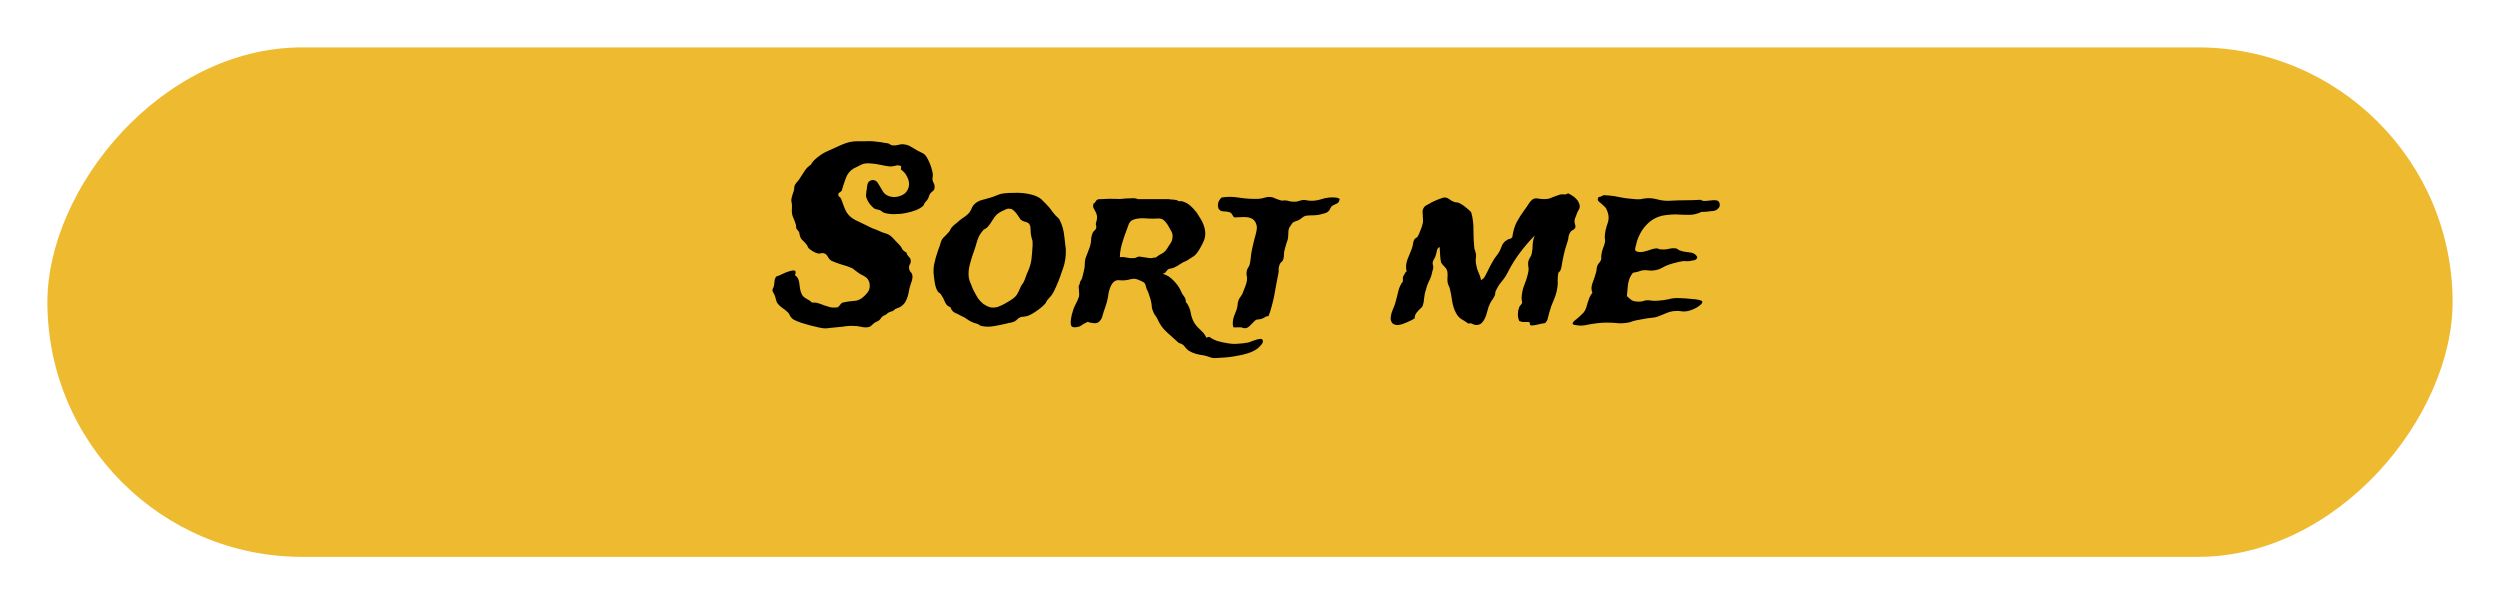 <svg width="211" height="51" viewBox="0 0 211 51" fill="none" xmlns="http://www.w3.org/2000/svg">
<g filter="url(#filter0_d)">
<rect width="203" height="43" rx="21.5" transform="matrix(1 0 0 -1 4 43)" fill="#EEBA30"/>
</g>
<path d="M76.059 14.324C76.033 14.259 76.026 14.213 76.039 14.188C76.052 14.162 76.059 14.109 76.059 14.031C75.915 13.953 75.772 13.934 75.629 13.973C75.499 14.012 75.362 14.038 75.219 14.051C75.076 14.051 74.906 14.031 74.711 13.992C74.529 13.953 74.333 13.914 74.125 13.875C73.93 13.836 73.728 13.81 73.519 13.797C73.311 13.771 73.109 13.777 72.914 13.816C72.81 13.842 72.66 13.908 72.465 14.012C72.269 14.103 72.126 14.175 72.035 14.227C71.736 14.409 71.521 14.676 71.391 15.027C71.26 15.379 71.143 15.737 71.039 16.102C70.987 16.154 70.928 16.199 70.863 16.238C70.811 16.277 70.772 16.329 70.746 16.395C70.746 16.486 70.779 16.557 70.844 16.609C70.922 16.662 70.974 16.727 71 16.805C71.078 17 71.15 17.195 71.215 17.391C71.28 17.586 71.365 17.768 71.469 17.938C71.638 18.198 71.872 18.406 72.172 18.562C72.484 18.719 72.797 18.869 73.109 19.012C73.331 19.129 73.519 19.22 73.676 19.285C73.845 19.337 74.04 19.415 74.262 19.52C74.392 19.585 74.509 19.63 74.613 19.656C74.717 19.682 74.815 19.715 74.906 19.754C74.997 19.793 75.082 19.845 75.16 19.91C75.238 19.962 75.323 20.04 75.414 20.145C75.492 20.223 75.564 20.301 75.629 20.379C75.707 20.457 75.779 20.529 75.844 20.594C75.987 20.737 76.085 20.874 76.137 21.004C76.202 21.121 76.326 21.225 76.508 21.316C76.534 21.447 76.592 21.557 76.684 21.648C76.775 21.727 76.833 21.818 76.859 21.922C76.885 22.065 76.866 22.189 76.801 22.293C76.736 22.397 76.71 22.514 76.723 22.645C76.736 22.762 76.775 22.859 76.84 22.938C76.918 23.003 76.97 23.087 76.996 23.191C77.022 23.296 77.022 23.413 76.996 23.543C76.97 23.673 76.931 23.803 76.879 23.934C76.814 24.129 76.762 24.318 76.723 24.5C76.697 24.682 76.658 24.858 76.606 25.027C76.553 25.197 76.482 25.359 76.391 25.516C76.299 25.659 76.163 25.789 75.981 25.906C75.928 25.932 75.87 25.958 75.805 25.984C75.753 25.997 75.701 26.017 75.648 26.043C75.583 26.069 75.531 26.102 75.492 26.141C75.453 26.18 75.414 26.212 75.375 26.238C75.323 26.264 75.264 26.284 75.199 26.297C75.147 26.31 75.095 26.329 75.043 26.355C74.965 26.395 74.893 26.447 74.828 26.512C74.763 26.564 74.691 26.603 74.613 26.629C74.483 26.694 74.385 26.785 74.32 26.902C74.255 27.006 74.138 27.091 73.969 27.156C73.826 27.221 73.708 27.306 73.617 27.41C73.526 27.514 73.422 27.579 73.305 27.605C73.109 27.645 72.908 27.638 72.699 27.586C72.491 27.534 72.283 27.508 72.074 27.508C71.866 27.495 71.651 27.501 71.43 27.527C71.208 27.566 70.987 27.592 70.766 27.605C70.531 27.631 70.277 27.658 70.004 27.684C69.743 27.723 69.522 27.723 69.34 27.684C69.184 27.658 68.982 27.612 68.734 27.547C68.487 27.495 68.24 27.43 67.992 27.352C67.745 27.287 67.51 27.208 67.289 27.117C67.081 27.039 66.931 26.954 66.84 26.863C66.775 26.798 66.716 26.72 66.664 26.629C66.625 26.525 66.573 26.44 66.508 26.375C66.365 26.232 66.195 26.095 66 25.965C65.805 25.822 65.662 25.672 65.57 25.516C65.531 25.438 65.505 25.359 65.492 25.281C65.466 25.19 65.44 25.099 65.414 25.008C65.388 24.917 65.349 24.832 65.297 24.754C65.245 24.676 65.212 24.604 65.199 24.539C65.186 24.461 65.199 24.396 65.238 24.344C65.277 24.279 65.303 24.213 65.316 24.148C65.342 24.005 65.362 23.862 65.375 23.719C65.375 23.576 65.427 23.445 65.531 23.328C65.648 23.302 65.811 23.237 66.019 23.133C66.228 23.029 66.423 22.951 66.606 22.898C66.801 22.833 66.951 22.814 67.055 22.84C67.172 22.866 67.185 22.996 67.094 23.23C67.224 23.309 67.315 23.413 67.367 23.543C67.419 23.66 67.452 23.79 67.465 23.934C67.491 24.064 67.51 24.207 67.523 24.363C67.549 24.52 67.595 24.669 67.66 24.812C67.725 24.969 67.856 25.099 68.051 25.203C68.259 25.307 68.415 25.418 68.519 25.535C68.715 25.522 68.897 25.542 69.066 25.594C69.236 25.646 69.398 25.704 69.555 25.77C69.724 25.822 69.893 25.874 70.062 25.926C70.245 25.965 70.44 25.971 70.648 25.945C70.727 25.932 70.805 25.867 70.883 25.75C70.974 25.62 71.059 25.548 71.137 25.535C71.475 25.457 71.788 25.412 72.074 25.398C72.361 25.385 72.615 25.281 72.836 25.086C73.005 24.943 73.135 24.806 73.227 24.676C73.331 24.546 73.389 24.389 73.402 24.207C73.415 23.999 73.389 23.836 73.324 23.719C73.272 23.588 73.194 23.484 73.09 23.406C72.986 23.328 72.862 23.256 72.719 23.191C72.588 23.126 72.458 23.042 72.328 22.938C72.25 22.885 72.172 22.827 72.094 22.762C72.029 22.697 71.963 22.651 71.898 22.625C71.638 22.508 71.352 22.41 71.039 22.332C70.74 22.241 70.46 22.137 70.199 22.02C70.069 21.954 69.958 21.837 69.867 21.668C69.776 21.499 69.659 21.401 69.516 21.375C69.451 21.349 69.379 21.349 69.301 21.375C69.223 21.401 69.138 21.408 69.047 21.395C68.943 21.381 68.799 21.323 68.617 21.219C68.448 21.115 68.331 21.03 68.266 20.965C68.227 20.926 68.194 20.874 68.168 20.809C68.142 20.73 68.103 20.665 68.051 20.613C67.96 20.496 67.862 20.392 67.758 20.301C67.654 20.21 67.582 20.112 67.543 20.008C67.517 19.93 67.497 19.858 67.484 19.793C67.484 19.728 67.471 19.663 67.445 19.598C67.419 19.546 67.387 19.5 67.348 19.461C67.309 19.422 67.269 19.376 67.231 19.324C67.204 19.259 67.191 19.194 67.191 19.129C67.191 19.051 67.178 18.973 67.152 18.895C67.074 18.66 66.996 18.458 66.918 18.289C66.84 18.107 66.814 17.859 66.84 17.547C66.853 17.338 66.84 17.176 66.801 17.059C66.775 16.941 66.781 16.811 66.82 16.668C66.846 16.564 66.872 16.473 66.898 16.395C66.924 16.303 66.957 16.206 66.996 16.102C67.022 16.01 67.035 15.919 67.035 15.828C67.048 15.737 67.068 15.659 67.094 15.594C67.133 15.529 67.185 15.457 67.25 15.379C67.328 15.301 67.393 15.223 67.445 15.145C67.588 14.923 67.732 14.702 67.875 14.48C68.018 14.246 68.207 14.051 68.441 13.895C68.546 13.686 68.734 13.478 69.008 13.27C69.281 13.048 69.555 12.879 69.828 12.762C70.128 12.618 70.46 12.469 70.824 12.312C71.189 12.143 71.501 12.033 71.762 11.98C71.957 11.941 72.146 11.922 72.328 11.922C72.51 11.922 72.706 11.922 72.914 11.922C73.24 11.909 73.493 11.909 73.676 11.922C73.858 11.935 74.079 11.961 74.34 12C74.444 12.026 74.555 12.046 74.672 12.059C74.802 12.072 74.913 12.091 75.004 12.117C75.069 12.143 75.121 12.176 75.16 12.215C75.199 12.241 75.264 12.26 75.356 12.273C75.499 12.287 75.642 12.273 75.785 12.234C75.941 12.182 76.091 12.163 76.234 12.176C76.495 12.202 76.703 12.267 76.859 12.371C77.029 12.475 77.217 12.586 77.426 12.703C77.543 12.768 77.66 12.827 77.777 12.879C77.894 12.931 77.986 12.99 78.051 13.055C78.129 13.133 78.207 13.243 78.285 13.387C78.363 13.53 78.435 13.686 78.5 13.855C78.565 14.012 78.617 14.175 78.656 14.344C78.708 14.513 78.734 14.656 78.734 14.773C78.734 14.838 78.728 14.897 78.715 14.949C78.702 15.001 78.695 15.06 78.695 15.125C78.708 15.229 78.747 15.346 78.812 15.477C78.878 15.607 78.897 15.743 78.871 15.887C78.858 15.991 78.806 16.076 78.715 16.141C78.637 16.193 78.565 16.264 78.5 16.355C78.448 16.434 78.409 16.525 78.383 16.629C78.357 16.72 78.318 16.798 78.266 16.863C78.201 16.954 78.135 17.033 78.07 17.098C78.018 17.163 77.979 17.241 77.953 17.332C77.823 17.475 77.621 17.605 77.348 17.723C77.087 17.827 76.794 17.912 76.469 17.977C76.143 18.042 75.811 18.074 75.473 18.074C75.147 18.074 74.861 18.035 74.613 17.957C74.548 17.931 74.483 17.892 74.418 17.84C74.366 17.788 74.301 17.749 74.223 17.723C74.144 17.697 74.06 17.677 73.969 17.664C73.891 17.651 73.826 17.625 73.773 17.586C73.695 17.534 73.578 17.417 73.422 17.234C73.279 17.039 73.194 16.889 73.168 16.785C73.116 16.694 73.09 16.596 73.09 16.492C73.103 16.375 73.116 16.251 73.129 16.121C73.155 16.004 73.174 15.861 73.188 15.691C73.213 15.509 73.266 15.385 73.344 15.32C73.37 15.294 73.428 15.262 73.519 15.223C73.611 15.184 73.708 15.184 73.812 15.223C73.917 15.249 74.008 15.32 74.086 15.438C74.164 15.555 74.242 15.685 74.32 15.828C74.398 15.958 74.477 16.088 74.555 16.219C74.646 16.336 74.743 16.421 74.848 16.473C75.004 16.564 75.193 16.616 75.414 16.629C75.648 16.629 75.837 16.596 75.981 16.531C76.228 16.453 76.41 16.323 76.527 16.141C76.658 15.958 76.723 15.757 76.723 15.535C76.723 15.314 76.664 15.099 76.547 14.891C76.443 14.669 76.28 14.48 76.059 14.324ZM89.398 18.484C89.529 18.745 89.626 18.986 89.691 19.207C89.757 19.428 89.809 19.728 89.848 20.105C89.874 20.366 89.9 20.6 89.926 20.809C89.965 21.004 89.971 21.251 89.945 21.551C89.932 21.759 89.9 21.98 89.848 22.215C89.796 22.436 89.731 22.645 89.652 22.84C89.535 23.191 89.424 23.497 89.32 23.758C89.216 24.018 89.092 24.298 88.949 24.598C88.858 24.767 88.767 24.904 88.676 25.008C88.585 25.112 88.487 25.223 88.383 25.34C88.357 25.379 88.331 25.424 88.305 25.477C88.292 25.529 88.266 25.574 88.227 25.613C88.057 25.809 87.823 26.01 87.523 26.219C87.237 26.427 86.97 26.577 86.723 26.668C86.632 26.694 86.534 26.713 86.43 26.727C86.338 26.727 86.241 26.74 86.137 26.766C86.007 26.818 85.896 26.896 85.805 27C85.713 27.091 85.596 27.156 85.453 27.195C85.375 27.221 85.277 27.241 85.16 27.254C85.056 27.28 84.952 27.306 84.848 27.332C84.587 27.397 84.262 27.462 83.871 27.527C83.493 27.592 83.142 27.586 82.816 27.508C82.764 27.495 82.712 27.469 82.66 27.43C82.608 27.391 82.549 27.358 82.484 27.332C82.419 27.306 82.354 27.287 82.289 27.273C82.224 27.26 82.165 27.241 82.113 27.215C81.944 27.15 81.781 27.059 81.625 26.941C81.469 26.824 81.306 26.733 81.137 26.668C80.954 26.564 80.772 26.473 80.59 26.395C80.408 26.303 80.284 26.147 80.219 25.926C79.997 25.861 79.841 25.711 79.75 25.477C79.659 25.242 79.548 25.034 79.418 24.852C79.379 24.787 79.32 24.734 79.242 24.695C79.177 24.643 79.132 24.585 79.106 24.52C79.014 24.376 78.943 24.148 78.891 23.836C78.838 23.51 78.806 23.237 78.793 23.016C78.78 22.781 78.793 22.56 78.832 22.352C78.884 22.13 78.936 21.915 78.988 21.707C79.053 21.499 79.118 21.297 79.184 21.102C79.262 20.906 79.327 20.717 79.379 20.535C79.431 20.314 79.529 20.138 79.672 20.008C79.815 19.878 79.952 19.734 80.082 19.578C80.134 19.526 80.173 19.467 80.199 19.402C80.225 19.337 80.264 19.272 80.316 19.207C80.421 19.077 80.538 18.966 80.668 18.875C80.798 18.771 80.922 18.667 81.039 18.562C81.169 18.458 81.306 18.361 81.449 18.27C81.592 18.165 81.71 18.061 81.801 17.957C81.905 17.814 81.983 17.671 82.035 17.527C82.1 17.384 82.198 17.26 82.328 17.156C82.471 17.039 82.628 16.954 82.797 16.902C82.979 16.85 83.188 16.792 83.422 16.727C83.643 16.674 83.858 16.603 84.066 16.512C84.288 16.408 84.522 16.342 84.769 16.316C85.004 16.29 85.258 16.277 85.531 16.277C85.805 16.264 86.072 16.271 86.332 16.297C86.606 16.323 86.859 16.369 87.094 16.434C87.341 16.499 87.556 16.59 87.738 16.707C87.829 16.759 87.921 16.837 88.012 16.941C88.116 17.046 88.213 17.143 88.305 17.234C88.513 17.443 88.689 17.658 88.832 17.879C88.988 18.087 89.177 18.289 89.398 18.484ZM85.141 17.605C85.088 17.605 85.01 17.625 84.906 17.664C84.815 17.703 84.717 17.749 84.613 17.801C84.522 17.84 84.438 17.885 84.359 17.938C84.281 17.99 84.223 18.029 84.184 18.055C84.027 18.198 83.884 18.38 83.754 18.602C83.637 18.81 83.5 18.999 83.344 19.168C83.279 19.233 83.207 19.285 83.129 19.324C83.064 19.35 83.012 19.389 82.973 19.441C82.751 19.689 82.588 19.975 82.484 20.301C82.393 20.626 82.296 20.939 82.191 21.238C82.074 21.551 81.963 21.902 81.859 22.293C81.755 22.684 81.723 23.055 81.762 23.406C81.775 23.484 81.801 23.588 81.84 23.719C81.892 23.836 81.938 23.947 81.977 24.051C82.029 24.168 82.074 24.285 82.113 24.402C82.165 24.506 82.217 24.604 82.269 24.695C82.348 24.852 82.445 25.021 82.562 25.203C82.693 25.372 82.836 25.522 82.992 25.652C83.162 25.77 83.344 25.861 83.539 25.926C83.747 25.978 83.969 25.971 84.203 25.906C84.346 25.854 84.522 25.776 84.731 25.672C84.939 25.555 85.128 25.444 85.297 25.34C85.544 25.184 85.72 25.027 85.824 24.871C85.928 24.702 86.033 24.487 86.137 24.227C86.163 24.162 86.195 24.103 86.234 24.051C86.287 23.986 86.332 23.921 86.371 23.855C86.449 23.712 86.514 23.556 86.566 23.387C86.618 23.217 86.684 23.055 86.762 22.898C86.918 22.547 87.016 22.208 87.055 21.883C87.094 21.557 87.126 21.167 87.152 20.711C87.165 20.463 87.146 20.281 87.094 20.164C87.055 20.047 87.022 19.884 86.996 19.676C86.983 19.533 86.977 19.402 86.977 19.285C86.977 19.155 86.951 19.044 86.898 18.953C86.833 18.836 86.71 18.758 86.527 18.719C86.358 18.68 86.221 18.608 86.117 18.504C86.013 18.335 85.902 18.172 85.785 18.016C85.668 17.859 85.525 17.729 85.356 17.625C85.29 17.638 85.245 17.638 85.219 17.625C85.193 17.612 85.167 17.605 85.141 17.605ZM98.637 16.805C98.741 16.831 98.845 16.844 98.949 16.844C99.053 16.844 99.158 16.857 99.262 16.883C99.301 16.883 99.34 16.896 99.379 16.922C99.418 16.948 99.457 16.967 99.496 16.98C99.535 16.994 99.574 16.994 99.613 16.98C99.652 16.967 99.691 16.967 99.731 16.98C100.03 17.059 100.271 17.182 100.453 17.352C100.635 17.508 100.818 17.703 101 17.938C101.078 18.068 101.176 18.224 101.293 18.406C101.41 18.576 101.508 18.771 101.586 18.992C101.664 19.201 101.71 19.422 101.723 19.656C101.736 19.891 101.69 20.125 101.586 20.359C101.56 20.424 101.521 20.509 101.469 20.613C101.417 20.704 101.365 20.802 101.312 20.906C101.234 21.049 101.137 21.199 101.02 21.355C100.902 21.512 100.779 21.622 100.648 21.688C100.544 21.753 100.453 21.811 100.375 21.863C100.31 21.915 100.225 21.967 100.121 22.02C99.939 22.085 99.757 22.182 99.574 22.312C99.405 22.43 99.229 22.527 99.047 22.605C98.982 22.631 98.91 22.651 98.832 22.664C98.767 22.664 98.702 22.677 98.637 22.703C98.546 22.755 98.474 22.827 98.422 22.918C98.37 23.009 98.272 23.074 98.129 23.113C98.454 23.191 98.754 23.374 99.027 23.66C99.301 23.934 99.509 24.22 99.652 24.52C99.717 24.702 99.809 24.865 99.926 25.008C100.043 25.151 100.095 25.314 100.082 25.496C100.173 25.574 100.245 25.678 100.297 25.809C100.362 25.926 100.414 26.056 100.453 26.199C100.492 26.342 100.525 26.492 100.551 26.648C100.59 26.792 100.635 26.922 100.688 27.039C100.766 27.208 100.85 27.345 100.941 27.449C101.033 27.566 101.13 27.671 101.234 27.762C101.339 27.866 101.443 27.97 101.547 28.074C101.651 28.191 101.742 28.335 101.82 28.504C101.872 28.491 101.911 28.471 101.938 28.445C101.977 28.432 102.029 28.432 102.094 28.445C102.289 28.588 102.504 28.699 102.738 28.777C102.986 28.855 103.285 28.921 103.637 28.973C103.936 29.025 104.216 29.038 104.477 29.012C104.75 28.999 105.03 28.966 105.316 28.914C105.408 28.901 105.518 28.862 105.648 28.797C105.792 28.745 105.928 28.699 106.059 28.66C106.202 28.621 106.326 28.602 106.43 28.602C106.534 28.615 106.586 28.686 106.586 28.816C106.586 28.908 106.527 29.018 106.41 29.148C106.293 29.279 106.189 29.376 106.098 29.441C105.876 29.598 105.622 29.721 105.336 29.812C105.049 29.904 104.75 29.975 104.438 30.027C104.125 30.092 103.806 30.138 103.48 30.164C103.155 30.19 102.849 30.21 102.562 30.223C102.38 30.223 102.211 30.19 102.055 30.125C101.911 30.073 101.781 30.034 101.664 30.008C101.404 29.969 101.169 29.923 100.961 29.871C100.766 29.819 100.577 29.741 100.395 29.637C100.238 29.546 100.102 29.415 99.984 29.246C99.867 29.09 99.704 28.992 99.496 28.953C99.158 28.654 98.819 28.348 98.481 28.035C98.142 27.736 97.875 27.358 97.68 26.902C97.615 26.785 97.543 26.674 97.465 26.57C97.387 26.453 97.328 26.329 97.289 26.199C97.25 26.108 97.224 26.01 97.211 25.906C97.211 25.802 97.198 25.685 97.172 25.555C97.146 25.412 97.107 25.262 97.055 25.105C97.003 24.936 96.951 24.78 96.898 24.637C96.885 24.598 96.866 24.559 96.84 24.52C96.814 24.48 96.794 24.441 96.781 24.402C96.755 24.324 96.729 24.233 96.703 24.129C96.677 24.012 96.632 23.921 96.566 23.855C96.501 23.803 96.391 23.745 96.234 23.68C96.091 23.615 95.967 23.569 95.863 23.543C95.72 23.517 95.577 23.523 95.434 23.562C95.303 23.602 95.18 23.628 95.062 23.641C94.893 23.667 94.731 23.673 94.574 23.66C94.418 23.634 94.288 23.641 94.184 23.68C94.001 23.745 93.852 23.914 93.734 24.188C93.617 24.461 93.546 24.747 93.519 25.047C93.467 25.346 93.389 25.639 93.285 25.926C93.181 26.199 93.096 26.466 93.031 26.727C92.979 26.896 92.894 27.033 92.777 27.137C92.66 27.254 92.497 27.299 92.289 27.273C92.185 27.26 92.1 27.247 92.035 27.234C91.983 27.234 91.912 27.208 91.82 27.156C91.755 27.182 91.638 27.241 91.469 27.332C91.312 27.436 91.202 27.508 91.137 27.547C90.707 27.677 90.46 27.645 90.394 27.449C90.342 27.254 90.368 26.941 90.473 26.512C90.538 26.238 90.635 25.971 90.766 25.711C90.909 25.451 91.007 25.229 91.059 25.047C91.085 24.93 91.091 24.826 91.078 24.734C91.078 24.63 91.072 24.533 91.059 24.441C91.046 24.35 91.039 24.272 91.039 24.207C91.039 24.129 91.065 24.057 91.117 23.992C91.13 23.849 91.169 23.738 91.234 23.66C91.299 23.569 91.345 23.452 91.371 23.309C91.397 23.178 91.43 23.042 91.469 22.898C91.508 22.755 91.534 22.619 91.547 22.488C91.56 22.332 91.566 22.189 91.566 22.059C91.579 21.915 91.625 21.753 91.703 21.57C91.768 21.401 91.833 21.232 91.898 21.062C91.977 20.88 92.029 20.704 92.055 20.535C92.081 20.405 92.094 20.275 92.094 20.145C92.107 20.001 92.139 19.865 92.191 19.734C92.217 19.63 92.269 19.546 92.348 19.48C92.439 19.415 92.497 19.331 92.523 19.227C92.537 19.148 92.53 19.077 92.504 19.012C92.478 18.947 92.478 18.881 92.504 18.816C92.582 18.556 92.608 18.354 92.582 18.211C92.556 18.055 92.51 17.931 92.445 17.84C92.393 17.736 92.341 17.638 92.289 17.547C92.25 17.456 92.25 17.332 92.289 17.176C92.354 17.163 92.413 17.111 92.465 17.02C92.517 16.915 92.588 16.85 92.68 16.824C92.732 16.811 92.829 16.805 92.973 16.805C93.116 16.792 93.272 16.785 93.441 16.785C93.611 16.772 93.773 16.772 93.93 16.785C94.086 16.785 94.21 16.785 94.301 16.785C94.405 16.798 94.535 16.798 94.691 16.785C94.848 16.759 95.01 16.746 95.18 16.746C95.349 16.733 95.505 16.727 95.648 16.727C95.805 16.727 95.935 16.753 96.039 16.805H98.637ZM95.668 21.785C95.772 21.785 95.87 21.759 95.961 21.707C96.065 21.655 96.163 21.642 96.254 21.668C96.384 21.694 96.514 21.713 96.644 21.727C96.775 21.74 96.918 21.759 97.074 21.785C97.139 21.798 97.204 21.792 97.269 21.766C97.335 21.74 97.419 21.733 97.523 21.746C97.732 21.59 97.914 21.473 98.07 21.395C98.24 21.316 98.396 21.16 98.539 20.926C98.604 20.809 98.676 20.698 98.754 20.594C98.832 20.477 98.884 20.379 98.91 20.301C99.001 20.001 98.988 19.747 98.871 19.539C98.754 19.318 98.643 19.122 98.539 18.953C98.409 18.758 98.285 18.621 98.168 18.543C98.051 18.452 97.856 18.419 97.582 18.445C97.361 18.458 97.133 18.458 96.898 18.445C96.664 18.419 96.436 18.413 96.215 18.426C96.007 18.439 95.818 18.478 95.648 18.543C95.479 18.608 95.356 18.725 95.277 18.895C95.212 19.09 95.134 19.305 95.043 19.539C94.952 19.773 94.867 20.014 94.789 20.262C94.711 20.496 94.646 20.737 94.594 20.984C94.542 21.232 94.516 21.473 94.516 21.707C94.711 21.681 94.906 21.694 95.102 21.746C95.297 21.785 95.486 21.798 95.668 21.785ZM113.07 16.785C113.044 16.994 112.966 17.124 112.836 17.176C112.719 17.228 112.595 17.287 112.465 17.352C112.374 17.417 112.309 17.501 112.27 17.605C112.23 17.71 112.178 17.788 112.113 17.84C112.048 17.905 111.951 17.957 111.82 17.996C111.703 18.022 111.605 18.048 111.527 18.074C111.306 18.139 111.072 18.172 110.824 18.172C110.59 18.172 110.382 18.185 110.199 18.211C110.095 18.237 109.991 18.296 109.887 18.387C109.783 18.478 109.672 18.549 109.555 18.602C109.438 18.641 109.346 18.673 109.281 18.699C109.216 18.725 109.158 18.758 109.105 18.797C109.066 18.836 109.027 18.888 108.988 18.953C108.949 19.005 108.897 19.083 108.832 19.188C108.767 19.305 108.734 19.474 108.734 19.695C108.734 19.917 108.715 20.099 108.676 20.242C108.637 20.359 108.591 20.496 108.539 20.652C108.5 20.809 108.454 20.978 108.402 21.16C108.376 21.264 108.363 21.381 108.363 21.512C108.363 21.629 108.35 21.74 108.324 21.844C108.285 21.974 108.22 22.072 108.129 22.137C108.051 22.202 107.992 22.319 107.953 22.488C107.927 22.566 107.914 22.651 107.914 22.742C107.927 22.82 107.927 22.898 107.914 22.977C107.862 23.289 107.797 23.628 107.719 23.992C107.654 24.357 107.589 24.715 107.523 25.066C107.458 25.366 107.387 25.652 107.309 25.926C107.243 26.199 107.159 26.453 107.055 26.688C106.951 26.674 106.846 26.707 106.742 26.785C106.638 26.85 106.534 26.896 106.43 26.922C106.339 26.948 106.247 26.961 106.156 26.961C106.078 26.961 106 26.994 105.922 27.059C105.831 27.15 105.714 27.267 105.57 27.41C105.427 27.566 105.303 27.658 105.199 27.684C105.108 27.71 105.023 27.71 104.945 27.684C104.88 27.658 104.815 27.638 104.75 27.625C104.646 27.625 104.542 27.625 104.438 27.625C104.346 27.638 104.236 27.638 104.105 27.625C104.053 27.495 104.034 27.352 104.047 27.195C104.06 27.052 104.086 26.909 104.125 26.766C104.177 26.622 104.229 26.486 104.281 26.355C104.346 26.212 104.392 26.076 104.418 25.945C104.444 25.854 104.457 25.756 104.457 25.652C104.47 25.548 104.496 25.444 104.535 25.34C104.574 25.223 104.633 25.119 104.711 25.027C104.802 24.923 104.867 24.806 104.906 24.676C104.958 24.533 105.023 24.363 105.102 24.168C105.18 23.973 105.225 23.81 105.238 23.68C105.264 23.523 105.258 23.374 105.219 23.23C105.193 23.087 105.206 22.931 105.258 22.762C105.284 22.684 105.316 22.619 105.355 22.566C105.408 22.501 105.447 22.417 105.473 22.312C105.512 22.169 105.538 22.02 105.551 21.863C105.564 21.694 105.583 21.531 105.609 21.375C105.635 21.232 105.661 21.095 105.688 20.965C105.714 20.822 105.746 20.678 105.785 20.535C105.824 20.366 105.863 20.21 105.902 20.066C105.954 19.91 105.993 19.76 106.02 19.617C106.059 19.474 106.078 19.337 106.078 19.207C106.078 19.064 106.039 18.914 105.961 18.758C105.883 18.615 105.779 18.51 105.648 18.445C105.518 18.38 105.375 18.341 105.219 18.328C105.062 18.315 104.893 18.315 104.711 18.328C104.529 18.341 104.353 18.348 104.184 18.348C104.118 18.309 104.06 18.237 104.008 18.133C103.956 18.029 103.884 17.957 103.793 17.918C103.637 17.866 103.461 17.84 103.266 17.84C103.083 17.84 102.947 17.768 102.855 17.625C102.777 17.43 102.771 17.241 102.836 17.059C102.914 16.876 103.005 16.746 103.109 16.668C103.591 16.59 104.092 16.596 104.613 16.688C105.134 16.766 105.655 16.798 106.176 16.785C106.384 16.772 106.592 16.733 106.801 16.668C107.009 16.603 107.224 16.603 107.445 16.668C107.51 16.694 107.621 16.74 107.777 16.805C107.947 16.857 108.064 16.896 108.129 16.922C108.194 16.935 108.259 16.935 108.324 16.922C108.389 16.909 108.454 16.909 108.52 16.922C108.624 16.922 108.721 16.941 108.812 16.98C108.917 17.006 109.021 17.02 109.125 17.02C109.255 17.02 109.346 17.02 109.398 17.02C109.464 17.006 109.516 16.994 109.555 16.98C109.607 16.967 109.659 16.954 109.711 16.941C109.763 16.915 109.848 16.896 109.965 16.883C110.069 16.87 110.173 16.876 110.277 16.902C110.382 16.928 110.486 16.941 110.59 16.941C110.876 16.954 111.15 16.922 111.41 16.844C111.684 16.753 111.951 16.694 112.211 16.668C112.354 16.655 112.497 16.655 112.641 16.668C112.797 16.668 112.94 16.707 113.07 16.785ZM129.223 27.469C129.158 27.456 129.125 27.41 129.125 27.332C129.125 27.254 129.099 27.202 129.047 27.176C128.878 27.176 128.741 27.176 128.637 27.176C128.546 27.189 128.409 27.163 128.227 27.098C128.148 26.915 128.109 26.727 128.109 26.531C128.109 26.336 128.142 26.147 128.207 25.965C128.233 25.887 128.272 25.822 128.324 25.77C128.389 25.704 128.435 25.639 128.461 25.574C128.474 25.509 128.467 25.438 128.441 25.359C128.428 25.281 128.422 25.21 128.422 25.145C128.435 24.754 128.52 24.37 128.676 23.992C128.832 23.602 128.943 23.217 129.008 22.84C129.021 22.736 129.014 22.612 128.988 22.469C128.962 22.312 128.962 22.182 128.988 22.078C129.014 21.961 129.06 21.85 129.125 21.746C129.203 21.642 129.255 21.525 129.281 21.395C129.333 21.134 129.359 20.88 129.359 20.633C129.372 20.372 129.431 20.119 129.535 19.871C129.092 20.327 128.689 20.796 128.324 21.277C127.96 21.746 127.615 22.293 127.289 22.918C127.146 23.217 126.97 23.491 126.762 23.738C126.553 23.973 126.378 24.253 126.234 24.578C126.208 24.643 126.195 24.708 126.195 24.773C126.195 24.826 126.182 24.884 126.156 24.949C126.091 25.092 126 25.242 125.883 25.398C125.779 25.555 125.694 25.73 125.629 25.926C125.59 26.069 125.544 26.225 125.492 26.395C125.453 26.564 125.395 26.727 125.316 26.883C125.251 27.026 125.167 27.15 125.062 27.254C124.958 27.358 124.822 27.417 124.652 27.43C124.496 27.43 124.366 27.397 124.262 27.332C124.171 27.28 124.06 27.273 123.93 27.312C123.734 27.169 123.533 27.039 123.324 26.922C123.129 26.792 122.973 26.603 122.855 26.355C122.725 26.108 122.628 25.796 122.562 25.418C122.51 25.027 122.445 24.676 122.367 24.363C122.341 24.259 122.302 24.162 122.25 24.07C122.211 23.966 122.185 23.875 122.172 23.797C122.159 23.641 122.159 23.491 122.172 23.348C122.185 23.191 122.178 23.042 122.152 22.898C122.113 22.742 122.029 22.605 121.898 22.488C121.781 22.371 121.69 22.26 121.625 22.156C121.586 21.961 121.56 21.753 121.547 21.531C121.534 21.297 121.521 21.069 121.508 20.848C121.378 20.9 121.299 21.004 121.273 21.16C121.247 21.316 121.202 21.486 121.137 21.668C121.098 21.759 121.052 21.844 121 21.922C120.961 22 120.935 22.072 120.922 22.137C120.909 22.215 120.915 22.293 120.941 22.371C120.967 22.449 120.974 22.54 120.961 22.645C120.948 22.723 120.922 22.82 120.883 22.938C120.857 23.055 120.831 23.165 120.805 23.27C120.74 23.452 120.661 23.634 120.57 23.816C120.479 23.999 120.408 24.201 120.355 24.422C120.277 24.643 120.225 24.884 120.199 25.145C120.186 25.392 120.147 25.607 120.082 25.789C120.056 25.867 120.004 25.939 119.926 26.004C119.848 26.069 119.77 26.147 119.691 26.238C119.613 26.316 119.542 26.408 119.477 26.512C119.424 26.616 119.398 26.733 119.398 26.863C119.255 26.967 119.099 27.052 118.93 27.117C118.773 27.195 118.585 27.273 118.363 27.352C118.246 27.391 118.122 27.417 117.992 27.43C117.875 27.443 117.764 27.423 117.66 27.371C117.556 27.332 117.478 27.254 117.426 27.137C117.374 27.033 117.361 26.883 117.387 26.688C117.413 26.505 117.471 26.31 117.562 26.102C117.667 25.88 117.751 25.639 117.816 25.379C117.908 25.04 117.986 24.734 118.051 24.461C118.129 24.188 118.246 23.953 118.402 23.758V23.387C118.454 23.296 118.5 23.211 118.539 23.133C118.578 23.042 118.637 22.963 118.715 22.898C118.676 22.716 118.663 22.54 118.676 22.371C118.702 22.202 118.741 22.039 118.793 21.883C118.858 21.713 118.923 21.557 118.988 21.414C119.053 21.258 119.112 21.108 119.164 20.965C119.216 20.809 119.249 20.672 119.262 20.555C119.275 20.424 119.314 20.307 119.379 20.203C119.405 20.151 119.451 20.112 119.516 20.086C119.581 20.047 119.633 19.995 119.672 19.93C119.737 19.812 119.809 19.65 119.887 19.441C119.978 19.22 120.036 19.044 120.062 18.914C120.102 18.797 120.115 18.68 120.102 18.562C120.102 18.432 120.095 18.309 120.082 18.191C120.069 18.061 120.062 17.938 120.062 17.82C120.076 17.703 120.115 17.599 120.18 17.508C120.219 17.443 120.284 17.384 120.375 17.332C120.479 17.28 120.564 17.234 120.629 17.195C120.772 17.104 120.909 17.033 121.039 16.98C121.169 16.915 121.326 16.85 121.508 16.785C121.573 16.759 121.645 16.733 121.723 16.707C121.801 16.681 121.866 16.668 121.918 16.668C122.061 16.668 122.191 16.713 122.309 16.805C122.426 16.896 122.562 16.974 122.719 17.039C122.784 17.065 122.849 17.078 122.914 17.078C122.979 17.078 123.031 17.085 123.07 17.098C123.305 17.202 123.513 17.332 123.695 17.488C123.878 17.631 124.034 17.768 124.164 17.898C124.307 18.393 124.372 18.908 124.359 19.441C124.359 19.975 124.385 20.49 124.438 20.984C124.464 21.062 124.49 21.141 124.516 21.219C124.542 21.297 124.561 21.375 124.574 21.453C124.587 21.596 124.581 21.733 124.555 21.863C124.542 21.994 124.548 22.124 124.574 22.254C124.613 22.514 124.678 22.749 124.77 22.957C124.874 23.165 124.952 23.393 125.004 23.641C125.134 23.576 125.238 23.478 125.316 23.348C125.395 23.204 125.466 23.068 125.531 22.938C125.661 22.664 125.792 22.41 125.922 22.176C126.052 21.928 126.208 21.694 126.391 21.473C126.534 21.277 126.645 21.062 126.723 20.828C126.801 20.594 126.944 20.412 127.152 20.281C127.23 20.216 127.315 20.177 127.406 20.164C127.497 20.151 127.576 20.099 127.641 20.008C127.706 19.513 127.829 19.09 128.012 18.738C128.207 18.387 128.428 18.042 128.676 17.703C128.78 17.573 128.897 17.404 129.027 17.195C129.171 16.974 129.307 16.837 129.438 16.785C129.555 16.733 129.698 16.727 129.867 16.766C130.049 16.792 130.212 16.805 130.355 16.805C130.551 16.805 130.714 16.779 130.844 16.727C130.987 16.674 131.117 16.622 131.234 16.57C131.365 16.518 131.495 16.473 131.625 16.434C131.768 16.395 131.938 16.388 132.133 16.414C132.159 16.388 132.191 16.375 132.23 16.375C132.27 16.362 132.309 16.342 132.348 16.316C132.465 16.369 132.582 16.434 132.699 16.512C132.816 16.577 132.921 16.662 133.012 16.766C133.116 16.857 133.194 16.967 133.246 17.098C133.311 17.215 133.337 17.345 133.324 17.488C133.324 17.553 133.298 17.625 133.246 17.703C133.194 17.781 133.148 17.872 133.109 17.977C133.083 18.055 133.051 18.139 133.012 18.23C132.973 18.322 132.94 18.406 132.914 18.484C132.875 18.628 132.882 18.777 132.934 18.934C132.986 19.077 132.979 19.194 132.914 19.285C132.862 19.35 132.79 19.402 132.699 19.441C132.621 19.48 132.562 19.539 132.523 19.617C132.458 19.708 132.413 19.826 132.387 19.969C132.374 20.112 132.348 20.242 132.309 20.359C132.23 20.62 132.152 20.874 132.074 21.121C132.009 21.369 131.951 21.629 131.898 21.902C131.859 22.124 131.82 22.338 131.781 22.547C131.755 22.755 131.671 22.912 131.527 23.016C131.488 23.224 131.469 23.432 131.469 23.641C131.482 23.836 131.475 24.031 131.449 24.227C131.397 24.604 131.293 24.969 131.137 25.32C130.98 25.672 130.857 26.017 130.766 26.355C130.714 26.551 130.668 26.727 130.629 26.883C130.603 27.026 130.525 27.156 130.395 27.273C130.186 27.299 129.984 27.338 129.789 27.391C129.594 27.443 129.405 27.469 129.223 27.469ZM143.617 17.879C143.266 18.048 142.914 18.133 142.562 18.133C142.211 18.133 141.82 18.12 141.391 18.094C141.273 18.094 141.143 18.1 141 18.113C140.87 18.126 140.746 18.139 140.629 18.152C140.017 18.217 139.503 18.452 139.086 18.855C138.669 19.246 138.363 19.741 138.168 20.34C138.103 20.561 138.051 20.763 138.012 20.945C137.973 21.128 138.057 21.232 138.266 21.258C138.396 21.284 138.526 21.284 138.656 21.258C138.786 21.232 138.917 21.199 139.047 21.16C139.19 21.108 139.327 21.062 139.457 21.023C139.587 20.984 139.717 20.965 139.848 20.965C139.9 20.965 139.945 20.978 139.984 21.004C140.036 21.03 140.089 21.043 140.141 21.043C140.362 21.069 140.596 21.056 140.844 21.004C141.091 20.939 141.319 20.932 141.527 20.984C141.566 20.997 141.599 21.023 141.625 21.062C141.664 21.088 141.716 21.115 141.781 21.141C141.951 21.206 142.152 21.251 142.387 21.277C142.621 21.29 142.81 21.329 142.953 21.395C143.018 21.421 143.083 21.473 143.148 21.551C143.214 21.616 143.246 21.662 143.246 21.688C143.246 21.831 143.161 21.922 142.992 21.961C142.823 22 142.68 22.026 142.562 22.039C142.458 22.052 142.354 22.052 142.25 22.039C142.146 22.026 142.042 22.033 141.938 22.059C141.755 22.085 141.579 22.124 141.41 22.176C141.241 22.215 141.059 22.267 140.863 22.332C140.642 22.41 140.434 22.508 140.238 22.625C140.043 22.729 139.828 22.794 139.594 22.82C139.424 22.846 139.262 22.846 139.105 22.82C138.949 22.794 138.78 22.794 138.598 22.82C138.533 22.833 138.467 22.853 138.402 22.879C138.35 22.905 138.292 22.924 138.227 22.938C138.109 22.963 138.018 22.983 137.953 22.996C137.901 22.996 137.855 23.009 137.816 23.035C137.79 23.061 137.758 23.1 137.719 23.152C137.693 23.204 137.647 23.283 137.582 23.387C137.478 23.621 137.413 23.875 137.387 24.148C137.361 24.409 137.335 24.689 137.309 24.988C137.452 25.131 137.589 25.249 137.719 25.34C137.849 25.418 138.051 25.457 138.324 25.457C138.467 25.457 138.578 25.444 138.656 25.418C138.747 25.379 138.865 25.353 139.008 25.34C139.151 25.34 139.294 25.353 139.438 25.379C139.581 25.392 139.743 25.392 139.926 25.379C140.303 25.353 140.622 25.307 140.883 25.242C141.143 25.164 141.462 25.138 141.84 25.164C141.918 25.164 142.055 25.171 142.25 25.184C142.458 25.197 142.667 25.216 142.875 25.242C143.083 25.255 143.266 25.281 143.422 25.32C143.591 25.359 143.676 25.412 143.676 25.477C143.676 25.555 143.624 25.639 143.52 25.73C143.428 25.809 143.318 25.887 143.188 25.965C143.07 26.03 142.947 26.088 142.816 26.141C142.699 26.18 142.621 26.206 142.582 26.219C142.361 26.284 142.146 26.303 141.938 26.277C141.729 26.238 141.501 26.232 141.254 26.258C141.072 26.284 140.909 26.323 140.766 26.375C140.622 26.427 140.479 26.486 140.336 26.551C140.193 26.603 140.043 26.662 139.887 26.727C139.743 26.779 139.574 26.811 139.379 26.824C139.118 26.85 138.897 26.883 138.715 26.922C138.533 26.948 138.318 26.987 138.07 27.039C137.966 27.065 137.868 27.091 137.777 27.117C137.686 27.156 137.589 27.189 137.484 27.215C137.107 27.293 136.697 27.306 136.254 27.254C135.824 27.215 135.355 27.221 134.848 27.273C134.522 27.312 134.229 27.358 133.969 27.41C133.721 27.475 133.467 27.495 133.207 27.469C133.116 27.456 133.031 27.443 132.953 27.43C132.862 27.43 132.784 27.397 132.719 27.332C132.745 27.228 132.803 27.137 132.895 27.059C132.986 26.98 133.077 26.909 133.168 26.844C133.259 26.766 133.344 26.688 133.422 26.609C133.513 26.518 133.598 26.434 133.676 26.355C133.754 26.251 133.819 26.128 133.871 25.984C133.923 25.828 133.969 25.672 134.008 25.516C134.06 25.359 134.112 25.216 134.164 25.086C134.229 24.943 134.307 24.819 134.398 24.715C134.294 24.48 134.294 24.213 134.398 23.914C134.516 23.615 134.62 23.302 134.711 22.977C134.737 22.898 134.75 22.82 134.75 22.742C134.75 22.664 134.763 22.592 134.789 22.527C134.815 22.397 134.874 22.287 134.965 22.195C135.056 22.091 135.115 21.987 135.141 21.883C135.154 21.818 135.154 21.753 135.141 21.688C135.141 21.622 135.147 21.557 135.16 21.492C135.186 21.297 135.232 21.115 135.297 20.945C135.375 20.763 135.427 20.6 135.453 20.457C135.479 20.353 135.479 20.249 135.453 20.145C135.44 20.027 135.44 19.917 135.453 19.812C135.479 19.552 135.531 19.305 135.609 19.07C135.701 18.836 135.753 18.628 135.766 18.445C135.779 18.302 135.759 18.146 135.707 17.977C135.655 17.807 135.603 17.677 135.551 17.586C135.512 17.521 135.453 17.456 135.375 17.391C135.297 17.312 135.219 17.241 135.141 17.176C135.062 17.111 134.991 17.052 134.926 17C134.874 16.935 134.848 16.876 134.848 16.824C134.861 16.681 134.919 16.609 135.023 16.609C135.128 16.596 135.225 16.551 135.316 16.473C135.785 16.486 136.228 16.538 136.645 16.629C137.074 16.72 137.517 16.779 137.973 16.805C138.142 16.831 138.318 16.831 138.5 16.805C138.682 16.766 138.858 16.74 139.027 16.727C139.301 16.713 139.607 16.753 139.945 16.844C140.297 16.935 140.642 16.967 140.98 16.941C141.436 16.915 141.866 16.902 142.27 16.902C142.673 16.902 143.096 16.889 143.539 16.863C143.617 16.928 143.734 16.961 143.891 16.961C144.047 16.948 144.203 16.935 144.359 16.922C144.529 16.896 144.678 16.889 144.809 16.902C144.952 16.915 145.049 16.974 145.102 17.078C145.18 17.26 145.167 17.417 145.062 17.547C144.958 17.677 144.815 17.762 144.633 17.801C144.581 17.801 144.509 17.807 144.418 17.82C144.327 17.833 144.229 17.846 144.125 17.859C144.021 17.872 143.917 17.879 143.812 17.879C143.721 17.879 143.656 17.879 143.617 17.879Z" fill="black"/>
<defs>
<filter id="filter0_d" x="0" y="0" width="211" height="51" filterUnits="userSpaceOnUse" color-interpolation-filters="sRGB">
<feFlood flood-opacity="0" result="BackgroundImageFix"/>
<feColorMatrix in="SourceAlpha" type="matrix" values="0 0 0 0 0 0 0 0 0 0 0 0 0 0 0 0 0 0 127 0"/>
<feOffset dy="4"/>
<feGaussianBlur stdDeviation="2"/>
<feColorMatrix type="matrix" values="0 0 0 0 0 0 0 0 0 0 0 0 0 0 0 0 0 0 0.25 0"/>
<feBlend mode="normal" in2="BackgroundImageFix" result="effect1_dropShadow"/>
<feBlend mode="normal" in="SourceGraphic" in2="effect1_dropShadow" result="shape"/>
</filter>
</defs>
</svg>
